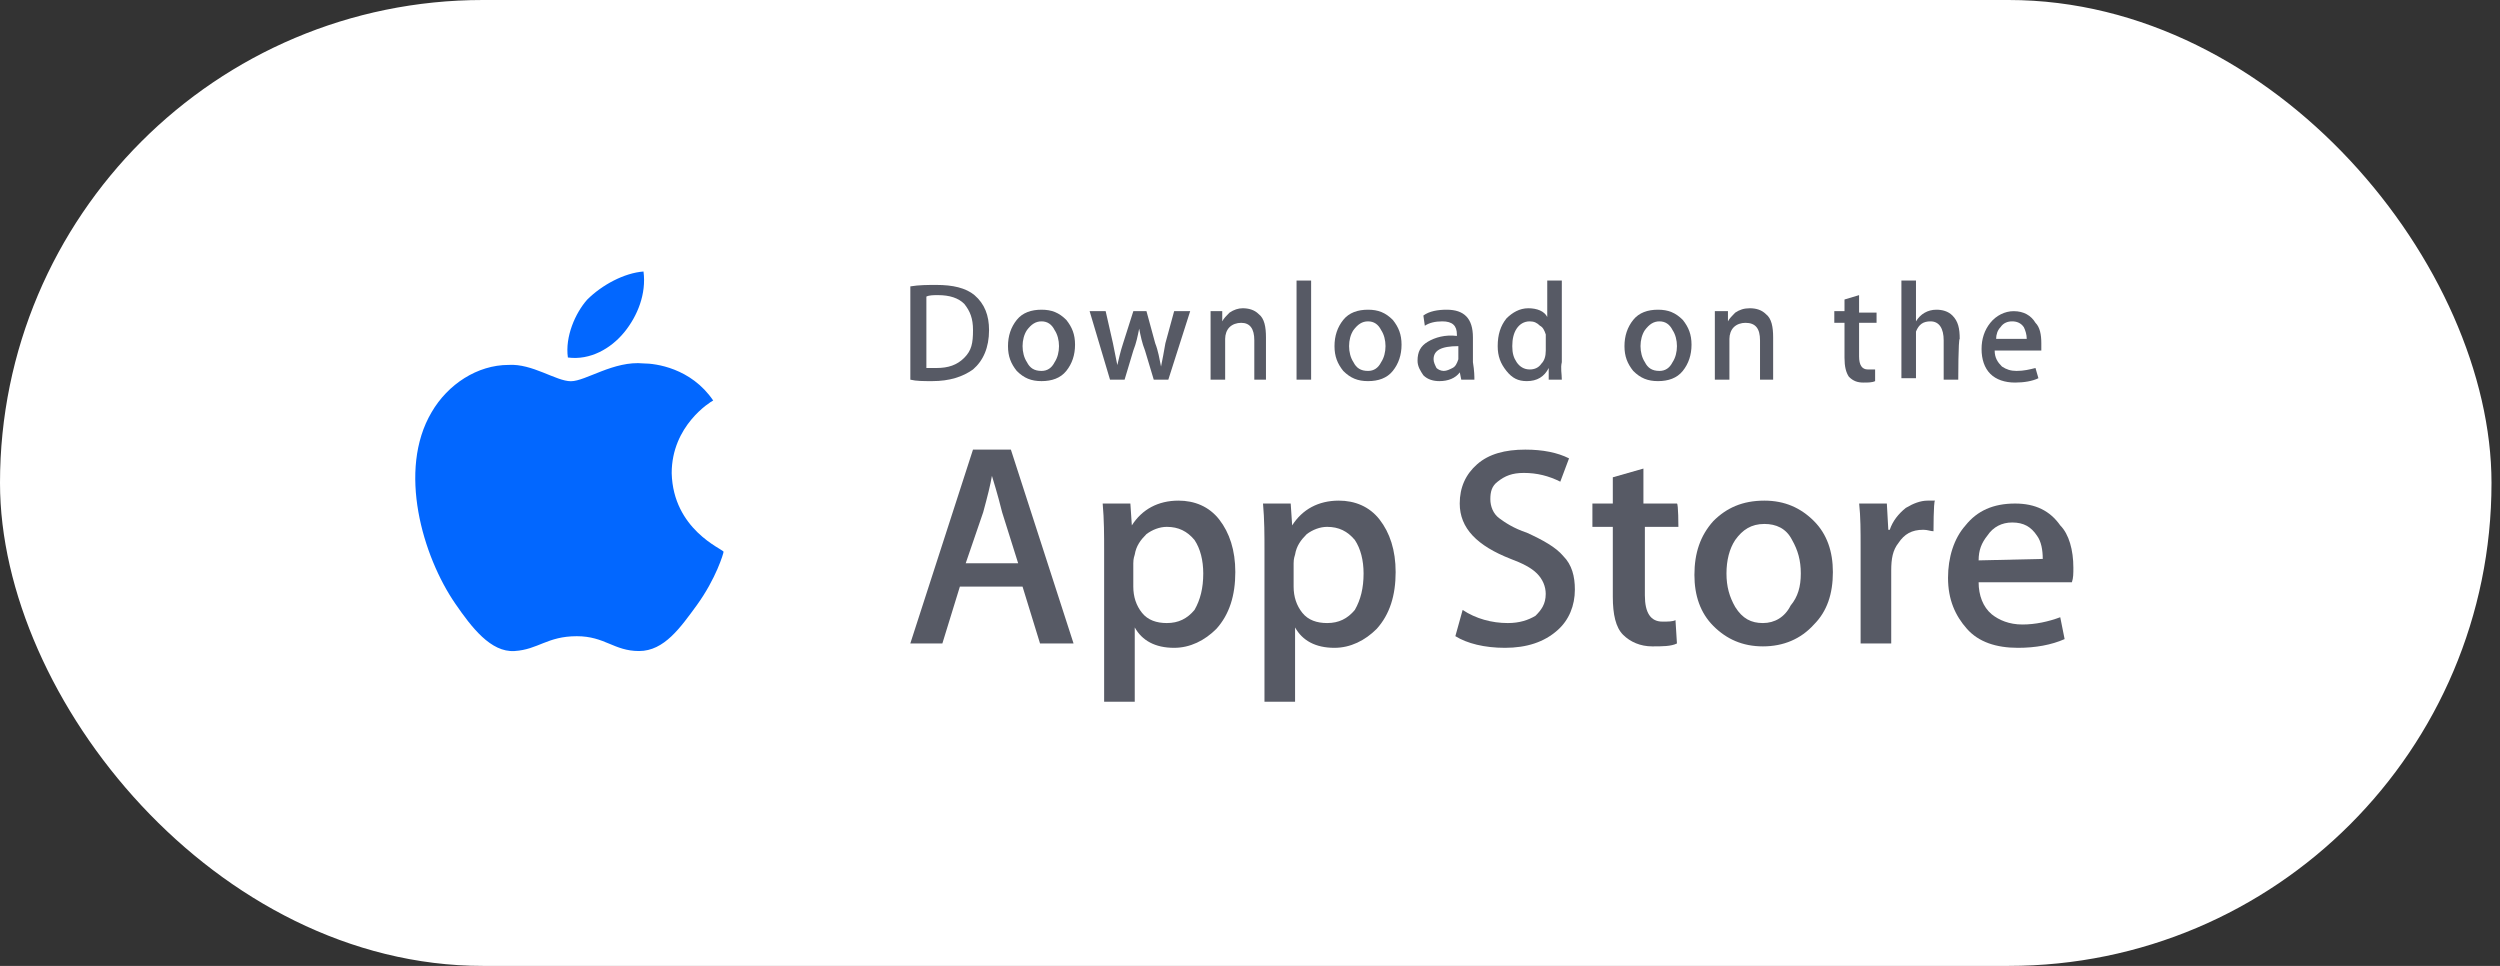 <svg width="176" height="68" viewBox="0 0 176 68" fill="none" xmlns="http://www.w3.org/2000/svg">
<rect x="0" y="0" width="176" height="68" fill="#333333" stroke="none"/>
<rect width="175.402" height="68" rx="34" fill="white"/>
<path d="M47.287 33.309C47.287 29.969 50 28.299 50.209 28.195C48.644 25.898 46.139 25.585 45.304 25.585C43.216 25.377 41.233 26.838 40.19 26.838C39.146 26.838 37.476 25.585 35.806 25.69C33.614 25.69 31.527 27.047 30.379 29.03C27.978 33.1 29.753 39.154 32.049 42.493C33.197 44.163 34.553 45.938 36.224 45.833C37.893 45.729 38.52 44.789 40.607 44.789C42.59 44.789 43.216 45.833 44.991 45.833C46.765 45.833 47.913 44.163 49.061 42.598C50.418 40.719 50.94 38.945 50.94 38.84C50.835 38.632 47.391 37.275 47.287 33.309Z" fill="#0267FF"/>
<path d="M43.946 23.393C44.885 22.245 45.511 20.68 45.302 19.114C43.946 19.219 42.38 20.054 41.336 21.097C40.501 22.037 39.771 23.707 39.979 25.168C41.545 25.377 43.006 24.541 43.946 23.393Z" fill="#0267FF"/>
<path d="M75.578 45.299H73.218L71.987 41.298H67.575L66.343 45.299H64.086L68.498 31.653H71.166L75.578 45.299ZM71.679 39.656L70.55 36.065C70.448 35.654 70.242 34.834 69.832 33.5C69.729 34.115 69.524 34.936 69.216 36.065L67.985 39.656H71.679Z" fill="#575A65"/>
<path d="M86.966 40.272C86.966 41.913 86.556 43.247 85.632 44.273C84.811 45.094 83.785 45.607 82.657 45.607C81.323 45.607 80.399 45.094 79.886 44.171V49.404H77.731V38.733C77.731 37.707 77.731 36.578 77.629 35.449H79.578L79.681 36.988C80.399 35.86 81.528 35.244 82.964 35.244C84.093 35.244 85.119 35.655 85.837 36.578C86.556 37.502 86.966 38.733 86.966 40.272ZM84.709 40.374C84.709 39.451 84.504 38.63 84.093 38.014C83.58 37.399 82.964 37.091 82.144 37.091C81.63 37.091 81.118 37.296 80.707 37.604C80.297 38.014 79.989 38.425 79.886 39.041C79.784 39.348 79.784 39.554 79.784 39.656V41.298C79.784 42.016 79.989 42.632 80.399 43.145C80.81 43.658 81.425 43.863 82.144 43.863C82.964 43.863 83.58 43.555 84.093 42.94C84.504 42.221 84.709 41.401 84.709 40.374Z" fill="#575A65"/>
<path d="M98.253 40.272C98.253 41.913 97.843 43.247 96.919 44.273C96.098 45.094 95.072 45.607 93.944 45.607C92.61 45.607 91.686 45.094 91.173 44.171V49.404H89.019V38.733C89.019 37.707 89.019 36.578 88.916 35.449H90.865L90.968 36.988C91.686 35.86 92.815 35.244 94.251 35.244C95.38 35.244 96.406 35.655 97.124 36.578C97.843 37.502 98.253 38.733 98.253 40.272ZM95.996 40.374C95.996 39.451 95.791 38.63 95.38 38.014C94.867 37.399 94.251 37.091 93.431 37.091C92.918 37.091 92.405 37.296 91.994 37.604C91.584 38.014 91.276 38.425 91.173 39.041C91.071 39.348 91.071 39.554 91.071 39.656V41.298C91.071 42.016 91.276 42.632 91.686 43.145C92.097 43.658 92.712 43.863 93.431 43.863C94.251 43.863 94.867 43.555 95.38 42.94C95.791 42.221 95.996 41.401 95.996 40.374Z" fill="#575A65"/>
<path d="M110.871 41.503C110.871 42.632 110.46 43.658 109.639 44.376C108.716 45.197 107.485 45.607 105.946 45.607C104.509 45.607 103.278 45.299 102.457 44.786L102.97 42.94C103.894 43.555 105.022 43.863 106.151 43.863C106.972 43.863 107.587 43.658 108.1 43.35C108.511 42.94 108.819 42.529 108.819 41.811C108.819 41.298 108.613 40.785 108.203 40.374C107.793 39.964 107.177 39.656 106.356 39.348C103.996 38.425 102.765 37.194 102.765 35.449C102.765 34.321 103.175 33.397 103.996 32.679C104.817 31.961 105.946 31.653 107.382 31.653C108.613 31.653 109.639 31.858 110.46 32.269L109.845 33.91C109.024 33.5 108.203 33.294 107.28 33.294C106.459 33.294 105.946 33.5 105.433 33.91C105.022 34.218 104.92 34.628 104.92 35.141C104.92 35.654 105.125 36.167 105.535 36.475C105.946 36.783 106.561 37.194 107.485 37.501C108.613 38.014 109.537 38.527 110.05 39.143C110.666 39.759 110.871 40.58 110.871 41.503Z" fill="#575A65"/>
<path d="M118.159 37.091H115.799V41.913C115.799 43.145 116.21 43.761 117.031 43.761C117.441 43.761 117.749 43.761 117.954 43.658L118.057 45.3C117.646 45.505 117.031 45.505 116.312 45.505C115.491 45.505 114.773 45.197 114.26 44.684C113.747 44.171 113.542 43.247 113.542 42.016V37.091H112.105V35.449H113.542V33.602L115.697 32.987V35.449H118.057C118.159 35.449 118.159 37.091 118.159 37.091Z" fill="#575A65"/>
<path d="M129.035 40.272C129.035 41.811 128.624 43.042 127.701 43.966C126.777 44.992 125.546 45.505 124.11 45.505C122.673 45.505 121.544 44.992 120.621 44.068C119.698 43.145 119.287 41.913 119.287 40.477C119.287 38.938 119.698 37.707 120.621 36.681C121.544 35.757 122.673 35.244 124.212 35.244C125.649 35.244 126.777 35.757 127.701 36.681C128.624 37.604 129.035 38.835 129.035 40.272ZM126.777 40.374C126.777 39.451 126.572 38.733 126.162 38.014C125.751 37.194 125.033 36.886 124.212 36.886C123.289 36.886 122.673 37.296 122.16 38.014C121.75 38.63 121.544 39.451 121.544 40.374C121.544 41.298 121.75 42.016 122.16 42.734C122.673 43.555 123.289 43.863 124.11 43.863C124.93 43.863 125.649 43.453 126.059 42.632C126.572 42.016 126.777 41.298 126.777 40.374Z" fill="#575A65"/>
<path d="M136.118 37.399C135.912 37.399 135.707 37.296 135.399 37.296C134.579 37.296 134.066 37.604 133.655 38.22C133.245 38.733 133.142 39.348 133.142 40.169V45.3H130.987V38.528C130.987 37.399 130.987 36.373 130.885 35.449H132.834L132.937 37.296H133.039C133.245 36.681 133.655 36.168 134.168 35.757C134.681 35.449 135.194 35.244 135.707 35.244C135.912 35.244 136.118 35.244 136.22 35.244C136.118 35.347 136.118 37.399 136.118 37.399Z" fill="#575A65"/>
<path d="M145.965 39.964C145.965 40.374 145.965 40.682 145.862 40.99H139.295C139.295 41.913 139.603 42.734 140.219 43.247C140.732 43.658 141.45 43.965 142.374 43.965C143.297 43.965 144.22 43.76 145.041 43.453L145.349 44.992C144.426 45.402 143.297 45.607 142.066 45.607C140.527 45.607 139.295 45.197 138.475 44.273C137.654 43.35 137.141 42.221 137.141 40.682C137.141 39.246 137.551 37.912 138.372 36.988C139.193 35.962 140.321 35.449 141.861 35.449C143.297 35.449 144.323 35.962 145.041 36.988C145.657 37.604 145.965 38.733 145.965 39.964ZM143.81 39.348C143.81 38.733 143.707 38.117 143.4 37.707C142.989 37.091 142.476 36.783 141.655 36.783C140.937 36.783 140.321 37.091 139.911 37.707C139.501 38.22 139.295 38.733 139.295 39.451L143.81 39.348Z" fill="#575A65"/>
<path d="M69.629 23.239C69.629 24.471 69.218 25.394 68.5 26.01C67.782 26.523 66.858 26.831 65.627 26.831C65.011 26.831 64.498 26.831 64.088 26.728V20.161C64.704 20.059 65.319 20.059 65.935 20.059C67.064 20.059 67.987 20.264 68.603 20.777C69.321 21.392 69.629 22.213 69.629 23.239ZM68.5 23.239C68.5 22.419 68.295 21.905 67.884 21.392C67.474 20.982 66.858 20.777 66.037 20.777C65.73 20.777 65.422 20.777 65.217 20.879V25.907C65.319 25.907 65.627 25.907 65.935 25.907C66.756 25.907 67.371 25.702 67.884 25.189C68.397 24.676 68.5 24.163 68.5 23.239Z" fill="#575A65"/>
<path d="M75.683 24.266C75.683 24.984 75.478 25.6 75.067 26.113C74.657 26.626 74.041 26.831 73.323 26.831C72.605 26.831 72.092 26.626 71.579 26.113C71.168 25.6 70.963 25.087 70.963 24.368C70.963 23.65 71.168 23.035 71.579 22.521C71.989 22.008 72.605 21.803 73.323 21.803C74.041 21.803 74.554 22.008 75.067 22.521C75.478 23.035 75.683 23.547 75.683 24.266ZM74.554 24.368C74.554 23.958 74.451 23.547 74.246 23.24C74.041 22.829 73.733 22.624 73.323 22.624C72.912 22.624 72.605 22.829 72.297 23.24C72.092 23.547 71.989 23.958 71.989 24.368C71.989 24.779 72.092 25.189 72.297 25.497C72.502 25.907 72.81 26.113 73.323 26.113C73.733 26.113 74.041 25.907 74.246 25.497C74.451 25.189 74.554 24.779 74.554 24.368Z" fill="#575A65"/>
<path d="M83.789 21.906L82.25 26.728H81.224L80.608 24.676C80.403 24.163 80.3 23.65 80.198 23.137C80.095 23.65 79.992 24.163 79.787 24.676L79.171 26.728H78.145L76.709 21.906H77.838L78.351 24.163C78.453 24.676 78.556 25.189 78.659 25.702C78.761 25.292 78.864 24.779 79.069 24.163L79.787 21.906H80.711L81.326 24.163C81.531 24.676 81.634 25.292 81.737 25.805C81.839 25.292 81.942 24.779 82.044 24.163L82.66 21.906H83.789Z" fill="#575A65"/>
<path d="M89.329 26.728H88.303V23.958C88.303 23.137 87.995 22.727 87.379 22.727C87.072 22.727 86.764 22.829 86.558 23.035C86.353 23.24 86.251 23.548 86.251 23.855V26.728H85.225V23.24C85.225 22.829 85.225 22.316 85.225 21.906H86.046V22.624C86.148 22.419 86.353 22.214 86.558 22.009C86.866 21.803 87.174 21.701 87.482 21.701C87.892 21.701 88.303 21.803 88.611 22.111C89.021 22.419 89.124 23.035 89.124 23.753V26.728H89.329Z" fill="#575A65"/>
<path d="M92.303 26.728H91.277V19.751H92.303V26.728Z" fill="#575A65"/>
<path d="M98.669 24.266C98.669 24.984 98.464 25.6 98.053 26.113C97.643 26.626 97.027 26.831 96.309 26.831C95.591 26.831 95.078 26.626 94.565 26.113C94.154 25.6 93.949 25.087 93.949 24.368C93.949 23.65 94.154 23.035 94.565 22.521C94.975 22.008 95.591 21.803 96.309 21.803C97.027 21.803 97.54 22.008 98.053 22.521C98.464 23.035 98.669 23.547 98.669 24.266ZM97.54 24.368C97.54 23.958 97.438 23.547 97.233 23.24C97.027 22.829 96.72 22.624 96.309 22.624C95.899 22.624 95.591 22.829 95.283 23.24C95.078 23.547 94.975 23.958 94.975 24.368C94.975 24.779 95.078 25.189 95.283 25.497C95.488 25.907 95.796 26.113 96.309 26.113C96.72 26.113 97.027 25.907 97.233 25.497C97.438 25.189 97.54 24.779 97.54 24.368Z" fill="#575A65"/>
<path d="M103.797 26.728H102.873L102.77 26.215C102.463 26.626 101.95 26.831 101.334 26.831C100.924 26.831 100.513 26.728 100.205 26.421C100 26.113 99.795 25.805 99.795 25.394C99.795 24.779 100 24.368 100.513 24.061C101.026 23.753 101.744 23.547 102.565 23.65V23.547C102.565 22.932 102.257 22.624 101.539 22.624C101.026 22.624 100.616 22.727 100.308 22.932L100.205 22.214C100.616 21.906 101.231 21.803 101.847 21.803C103.078 21.803 103.694 22.419 103.694 23.753V25.497C103.797 26.113 103.797 26.523 103.797 26.728ZM102.668 25.087V24.368C101.437 24.368 100.924 24.676 100.924 25.292C100.924 25.497 101.026 25.702 101.129 25.907C101.231 26.01 101.437 26.113 101.642 26.113C101.847 26.113 102.052 26.01 102.257 25.907C102.463 25.805 102.565 25.6 102.668 25.292C102.668 25.189 102.668 25.189 102.668 25.087Z" fill="#575A65"/>
<path d="M109.952 26.728H109.029V25.907C108.721 26.523 108.208 26.831 107.49 26.831C106.874 26.831 106.464 26.626 106.053 26.113C105.643 25.599 105.438 25.087 105.438 24.368C105.438 23.547 105.643 22.932 106.053 22.419C106.464 22.008 106.977 21.701 107.592 21.701C108.208 21.701 108.721 21.906 108.926 22.316V19.751H109.952V25.497C109.85 25.907 109.952 26.318 109.952 26.728ZM108.823 24.676V23.855C108.823 23.753 108.823 23.65 108.823 23.547C108.721 23.24 108.618 23.034 108.413 22.932C108.208 22.727 108.003 22.624 107.695 22.624C107.284 22.624 106.977 22.829 106.771 23.137C106.566 23.445 106.464 23.855 106.464 24.368C106.464 24.881 106.566 25.189 106.771 25.497C106.977 25.805 107.284 26.01 107.695 26.01C108.003 26.01 108.31 25.907 108.516 25.599C108.721 25.394 108.823 25.087 108.823 24.676Z" fill="#575A65"/>
<path d="M119.083 24.266C119.083 24.984 118.878 25.6 118.468 26.113C118.057 26.626 117.441 26.831 116.723 26.831C116.005 26.831 115.492 26.626 114.979 26.113C114.568 25.6 114.363 25.087 114.363 24.368C114.363 23.65 114.568 23.035 114.979 22.521C115.389 22.008 116.005 21.803 116.723 21.803C117.441 21.803 117.954 22.008 118.468 22.521C118.878 23.035 119.083 23.547 119.083 24.266ZM118.057 24.368C118.057 23.958 117.954 23.547 117.749 23.24C117.544 22.829 117.236 22.624 116.826 22.624C116.415 22.624 116.108 22.829 115.8 23.24C115.595 23.547 115.492 23.958 115.492 24.368C115.492 24.779 115.595 25.189 115.8 25.497C116.005 25.907 116.313 26.113 116.826 26.113C117.236 26.113 117.544 25.907 117.749 25.497C117.954 25.189 118.057 24.779 118.057 24.368Z" fill="#575A65"/>
<path d="M124.931 26.728H123.905V23.958C123.905 23.137 123.598 22.727 122.879 22.727C122.572 22.727 122.264 22.829 122.058 23.035C121.853 23.24 121.751 23.548 121.751 23.855V26.728H120.725V23.24C120.725 22.829 120.725 22.316 120.725 21.906H121.648V22.624C121.751 22.419 121.956 22.214 122.161 22.009C122.469 21.803 122.777 21.701 123.187 21.701C123.598 21.701 124.008 21.803 124.316 22.111C124.726 22.419 124.829 23.035 124.829 23.753V26.728H124.931Z" fill="#575A65"/>
<path d="M132.11 22.726H130.879V25.086C130.879 25.702 131.084 26.01 131.495 26.01C131.7 26.01 131.803 26.01 132.008 26.01V26.831C131.803 26.933 131.495 26.933 131.187 26.933C130.776 26.933 130.469 26.831 130.161 26.523C129.956 26.215 129.853 25.805 129.853 25.189V22.726H129.135V21.905H129.853V21.085L130.879 20.777V22.008H132.11V22.726Z" fill="#575A65"/>
<path d="M137.861 26.728H136.835V23.958C136.835 23.137 136.527 22.624 135.911 22.624C135.398 22.624 135.091 22.829 134.885 23.342C134.885 23.445 134.885 23.547 134.885 23.753V26.626H133.859V19.751H134.885V22.624C135.193 22.111 135.706 21.803 136.322 21.803C136.732 21.803 137.143 21.906 137.451 22.213C137.861 22.624 137.964 23.137 137.964 23.855C137.861 23.855 137.861 26.728 137.861 26.728Z" fill="#575A65"/>
<path d="M143.709 24.163C143.709 24.368 143.709 24.471 143.709 24.676H140.425C140.425 25.189 140.631 25.497 140.938 25.805C141.246 26.01 141.554 26.113 141.965 26.113C142.478 26.113 142.888 26.01 143.298 25.907L143.504 26.626C143.093 26.831 142.478 26.933 141.862 26.933C141.144 26.933 140.528 26.728 140.118 26.318C139.707 25.907 139.502 25.292 139.502 24.573C139.502 23.855 139.707 23.24 140.118 22.727C140.528 22.214 141.144 21.906 141.759 21.906C142.478 21.906 142.991 22.214 143.298 22.727C143.606 23.034 143.709 23.547 143.709 24.163ZM142.683 23.855C142.683 23.547 142.58 23.24 142.478 23.034C142.272 22.727 141.964 22.624 141.657 22.624C141.349 22.624 141.041 22.727 140.836 23.034C140.631 23.24 140.528 23.547 140.528 23.855C140.425 23.855 142.683 23.855 142.683 23.855Z" fill="#575A65"/>
</svg>
